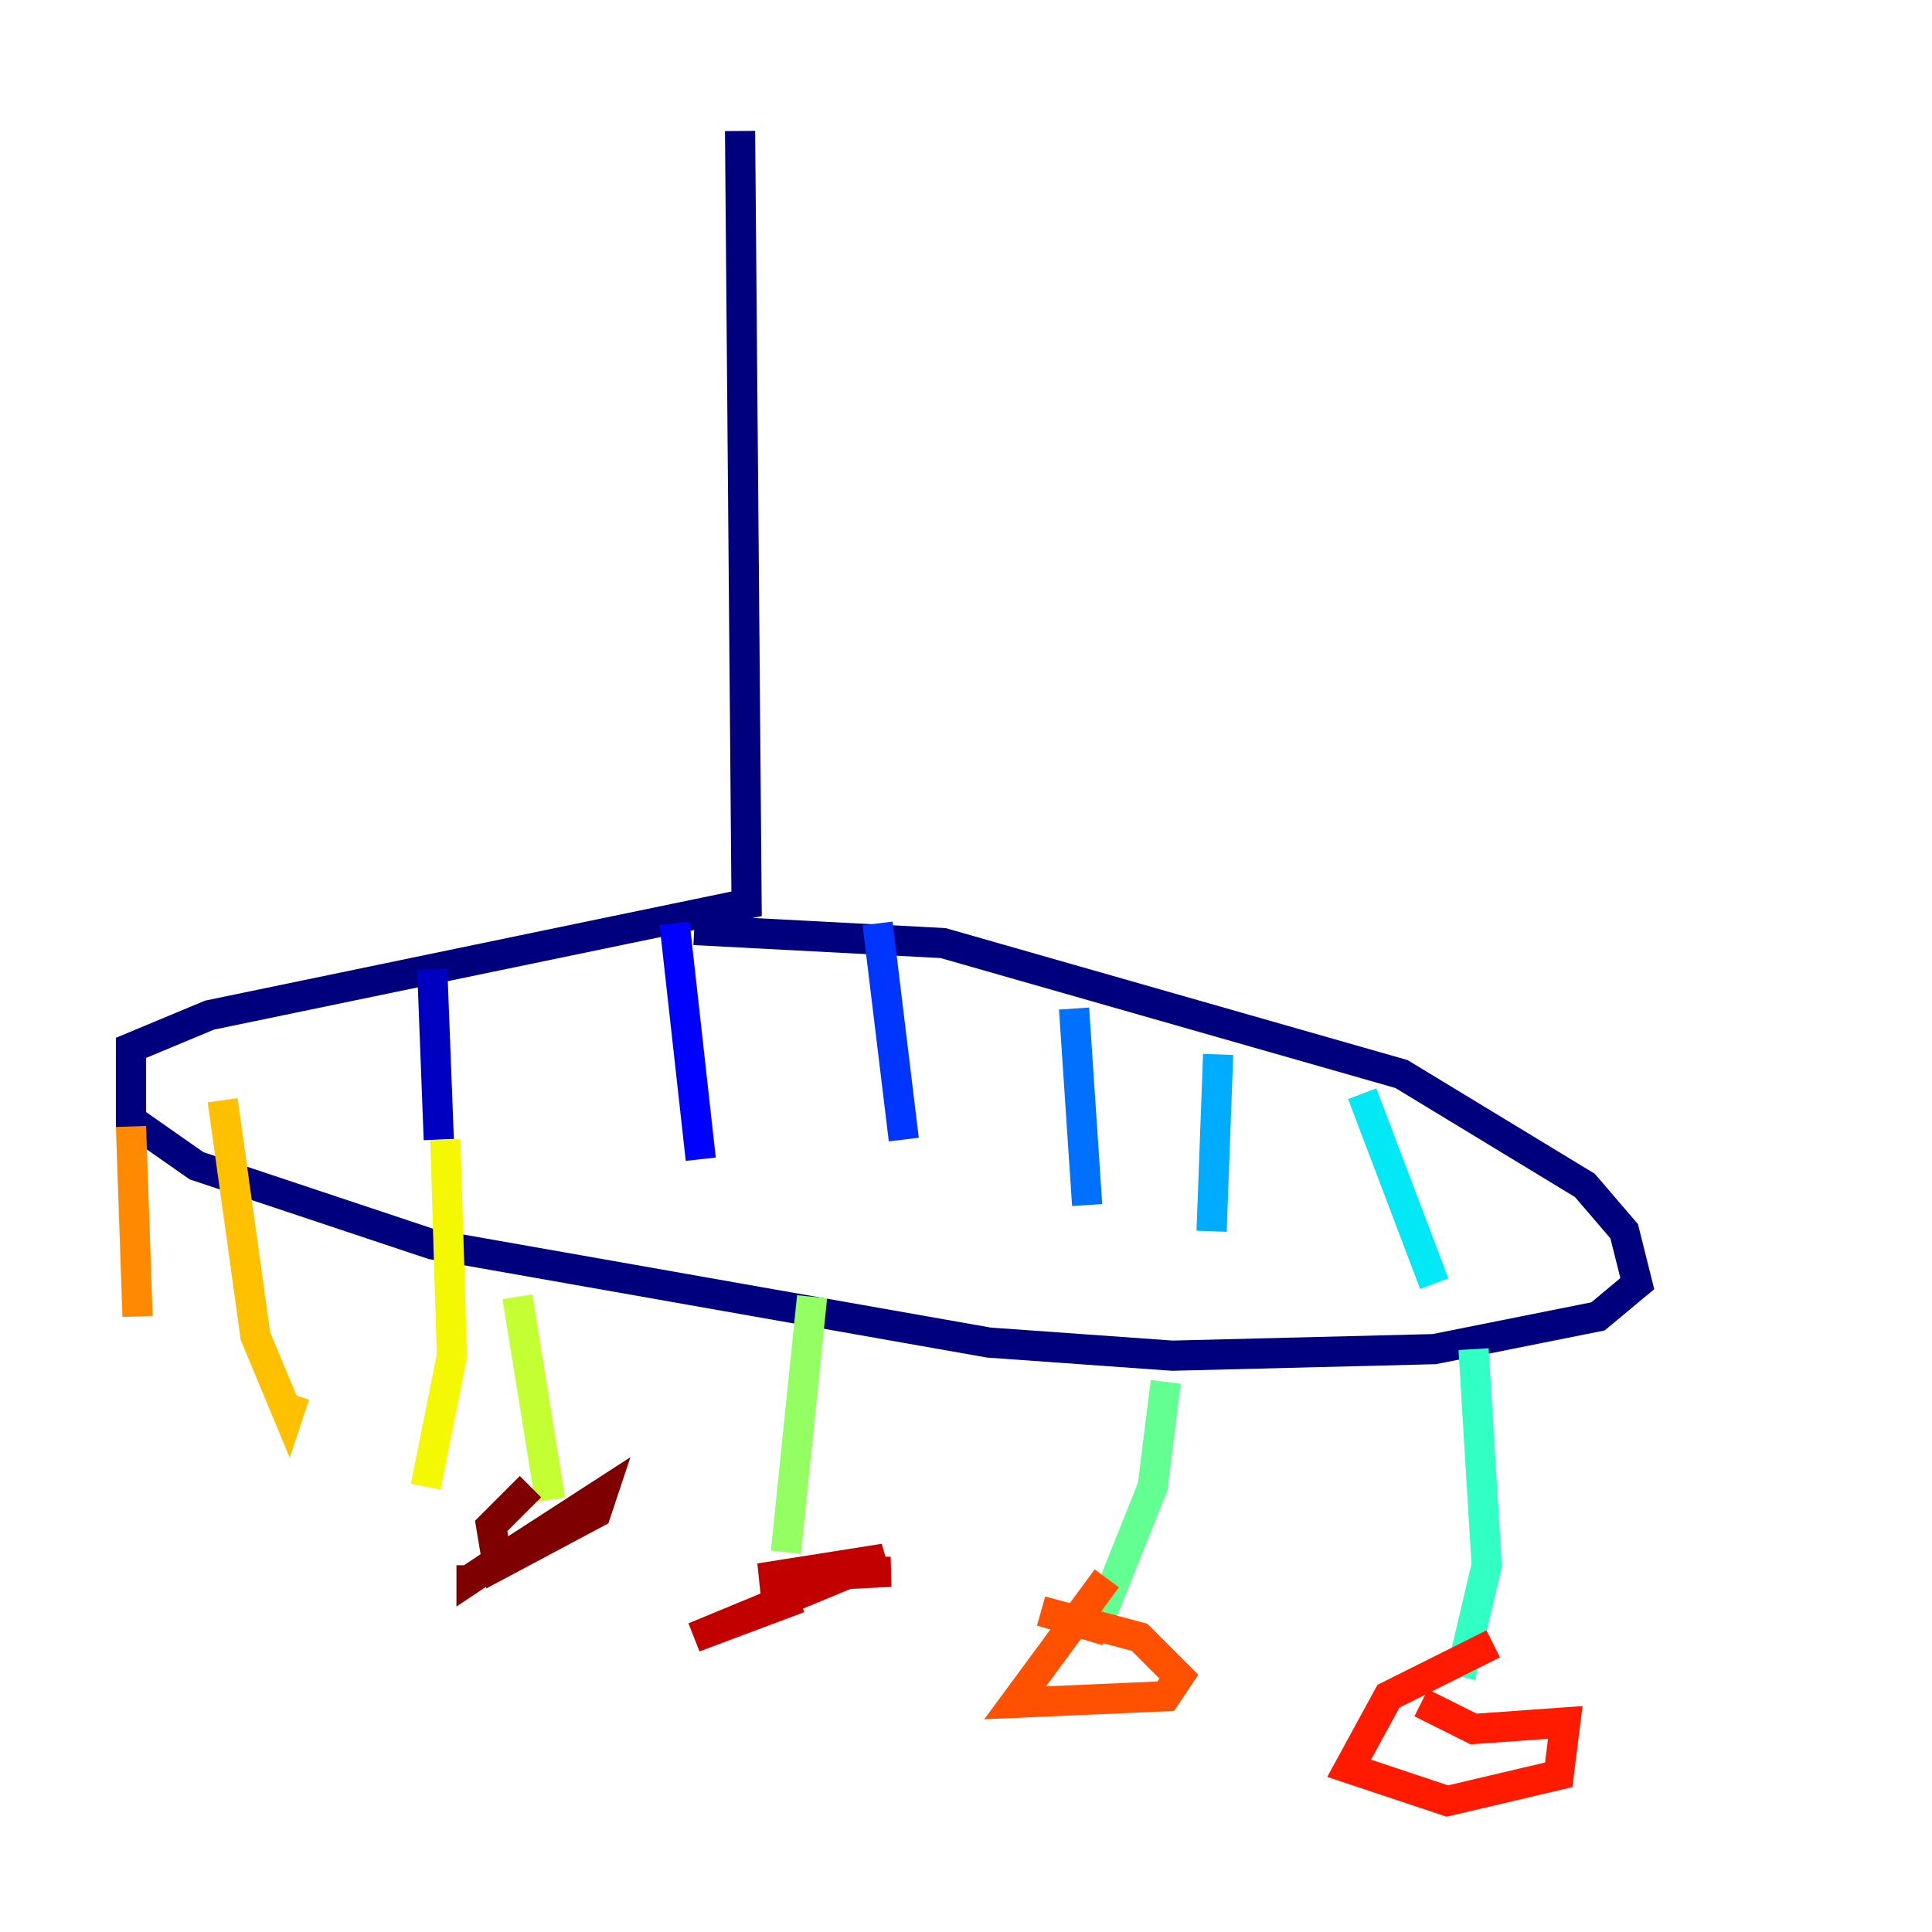 <?xml version="1.0" encoding="utf-8" ?>
<svg baseProfile="tiny" height="128" version="1.2" viewBox="0,0,128,128" width="128" xmlns="http://www.w3.org/2000/svg" xmlns:ev="http://www.w3.org/2001/xml-events" xmlns:xlink="http://www.w3.org/1999/xlink"><defs /><polyline fill="none" points="49.031,8.678 49.464,59.878 13.885,67.254 8.678,69.424 8.678,74.197 13.017,77.234 28.637,82.441 65.519,88.949 77.668,89.817 95.024,89.383 105.871,87.214 108.475,85.044 107.607,81.573 105.003,78.536 92.854,71.159 62.481,62.481 45.993,61.614" stroke="#00007f" stroke-width="2" /><polyline fill="none" points="28.637,64.217 29.071,75.498" stroke="#0000c3" stroke-width="2" /><polyline fill="none" points="44.691,61.18 46.427,76.8" stroke="#0000ff" stroke-width="2" /><polyline fill="none" points="58.142,61.18 59.878,75.498" stroke="#0034ff" stroke-width="2" /><polyline fill="none" points="71.159,66.82 72.027,79.837" stroke="#0070ff" stroke-width="2" /><polyline fill="none" points="80.705,69.858 80.271,81.573" stroke="#00acff" stroke-width="2" /><polyline fill="none" points="90.251,72.461 95.024,85.044" stroke="#02e8f4" stroke-width="2" /><polyline fill="none" points="97.627,89.383 98.495,103.702 96.759,111.078" stroke="#32ffc3" stroke-width="2" /><polyline fill="none" points="77.234,91.552 76.366,98.495 72.895,107.173" stroke="#63ff93" stroke-width="2" /><polyline fill="none" points="53.803,85.912 52.068,102.834" stroke="#93ff63" stroke-width="2" /><polyline fill="none" points="34.278,85.912 36.447,99.363" stroke="#c3ff32" stroke-width="2" /><polyline fill="none" points="29.505,75.498 29.939,89.817 28.203,98.495" stroke="#f4f802" stroke-width="2" /><polyline fill="none" points="14.752,72.895 16.922,88.515 19.091,93.722 19.525,92.42" stroke="#ffc000" stroke-width="2" /><polyline fill="none" points="8.678,74.63 9.112,87.214" stroke="#ff8900" stroke-width="2" /><polyline fill="none" points="73.329,104.57 67.254,112.814 77.234,112.38 78.102,111.078 75.498,108.475 68.99,106.739 73.329,108.041" stroke="#ff5100" stroke-width="2" /><polyline fill="none" points="98.929,108.909 91.986,112.38 89.383,117.153 95.891,119.322 103.268,117.586 103.702,114.115 97.627,114.549 94.156,112.814" stroke="#ff1a00" stroke-width="2" /><polyline fill="none" points="54.237,104.136 59.01,104.136 50.332,104.57 58.576,103.268 45.993,108.475 52.936,105.871" stroke="#c30000" stroke-width="2" /><polyline fill="none" points="35.146,98.495 32.542,101.098 32.976,103.702 39.485,100.231 39.919,98.929 32.542,103.702 31.241,104.57 31.241,103.702" stroke="#7f0000" stroke-width="2" /></svg>